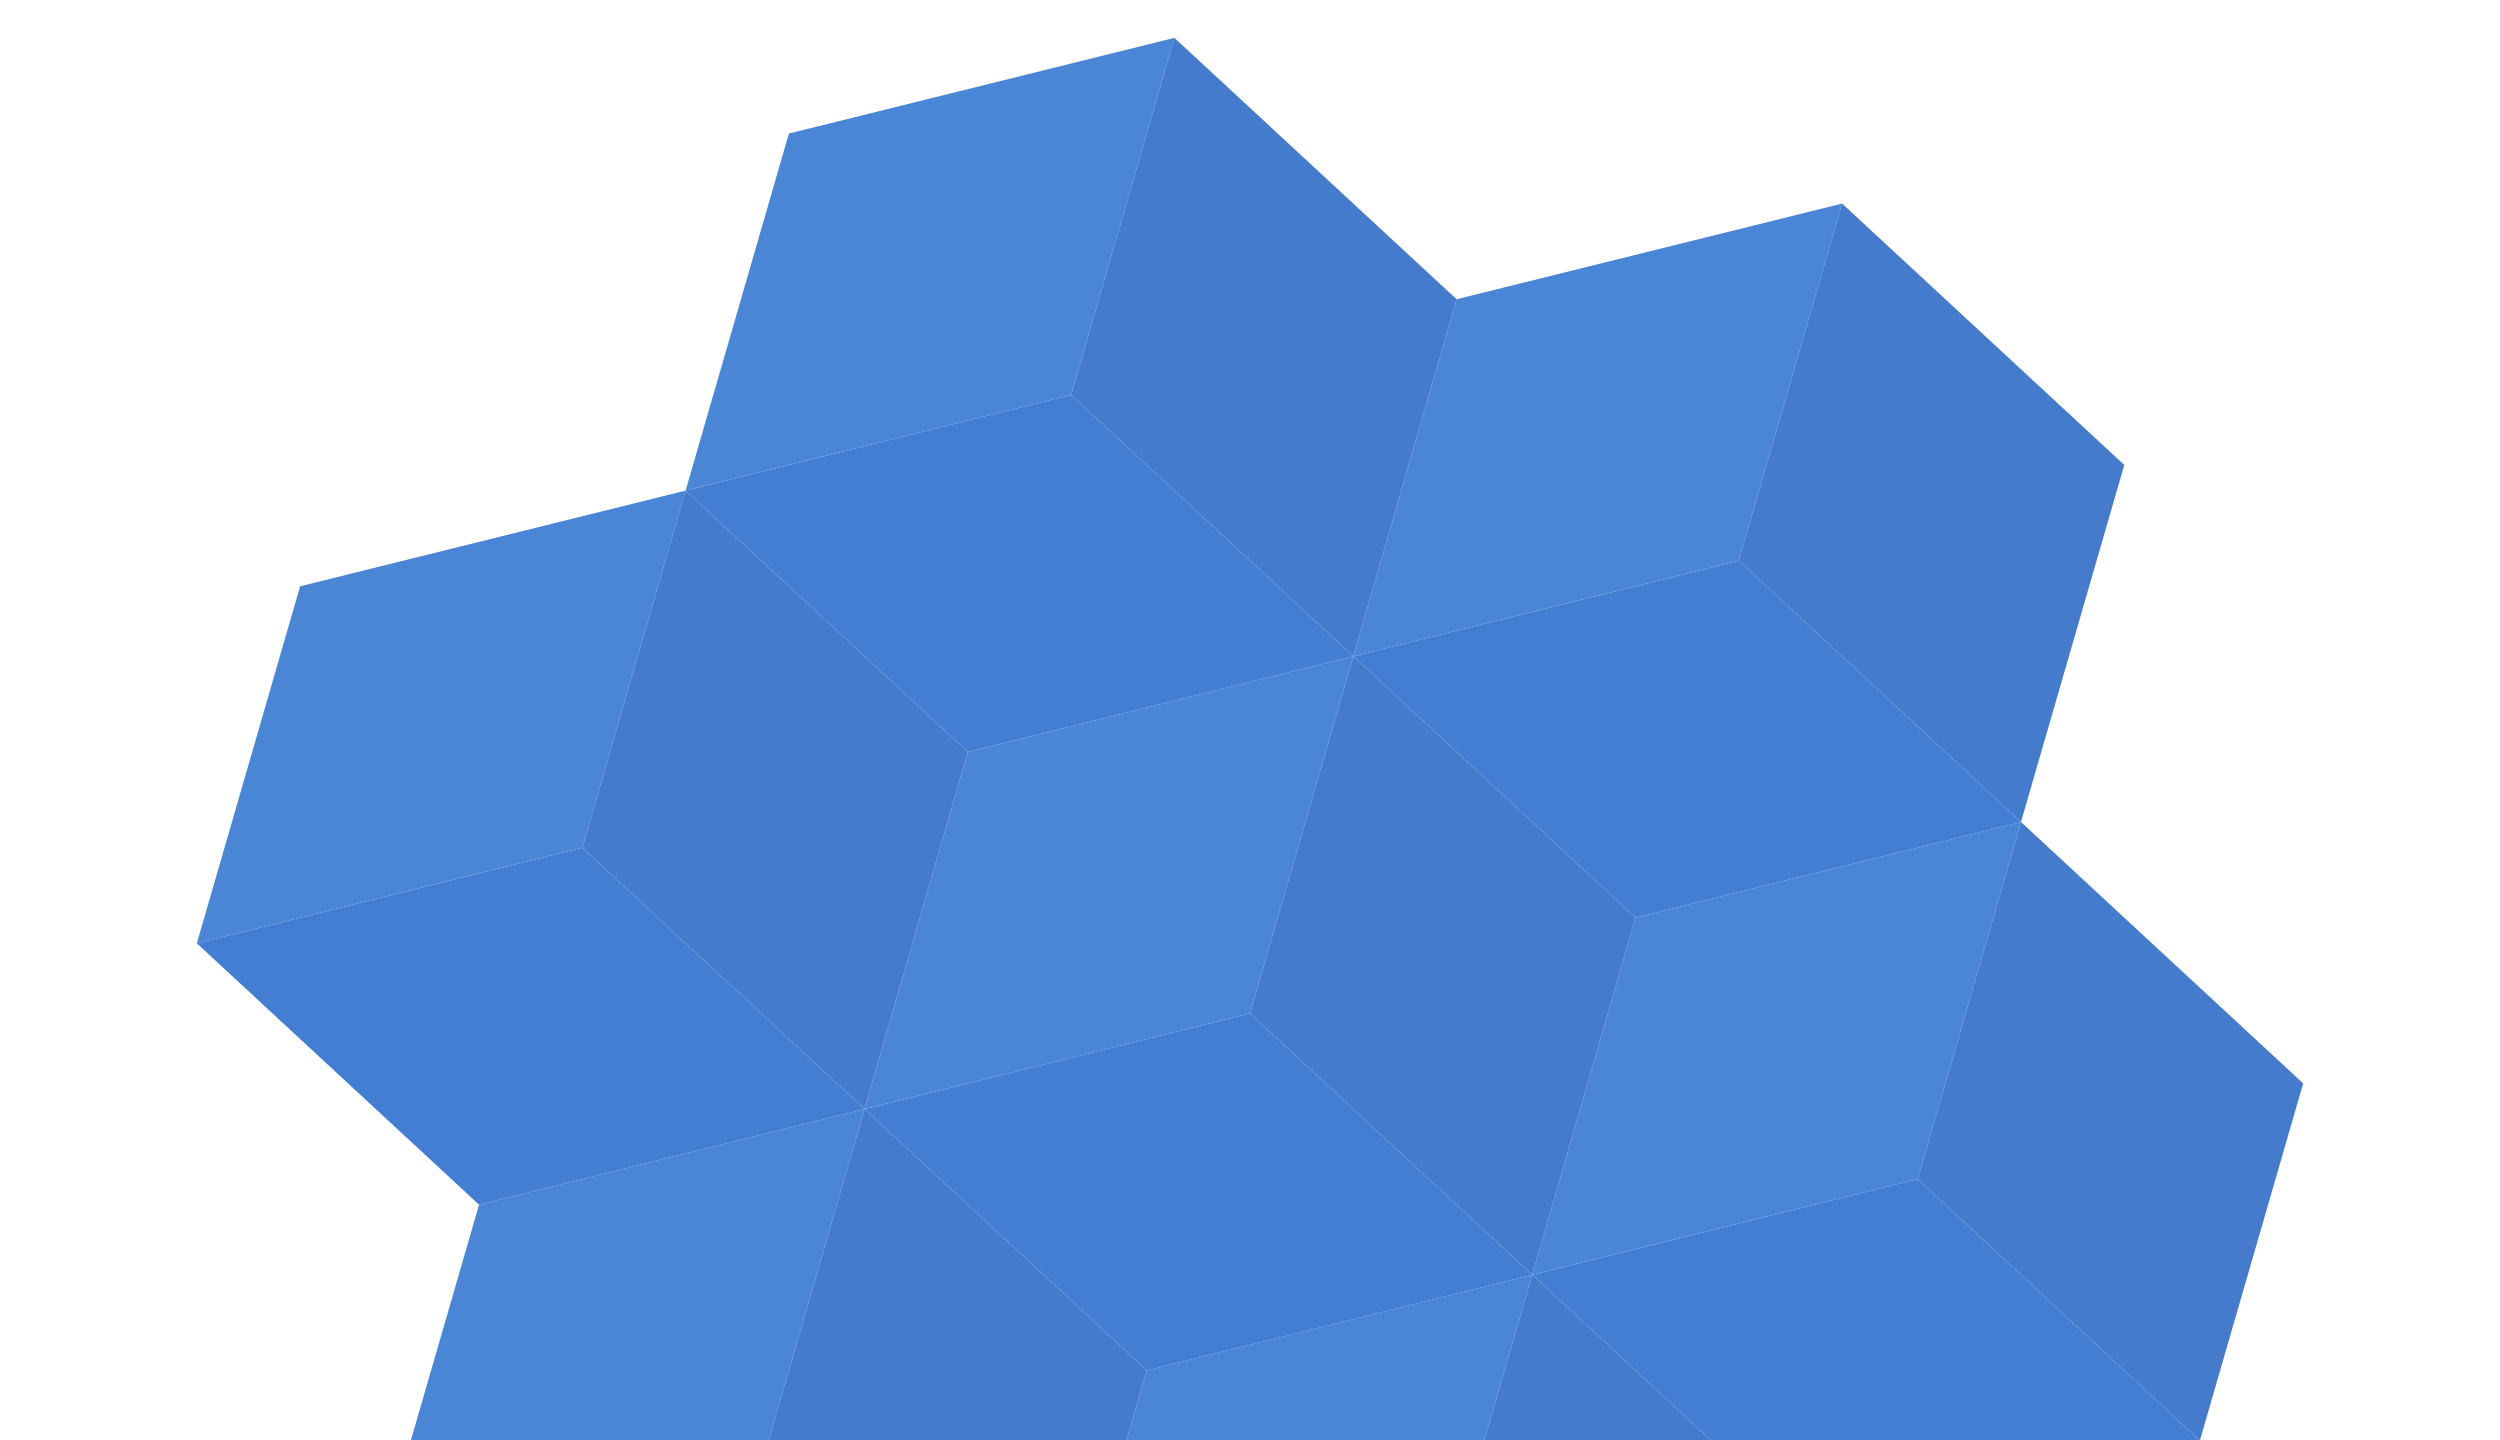 <svg xmlns="http://www.w3.org/2000/svg" width="908" height="523" fill="none" viewBox="0 0 908 523"><path fill="#4A85D6" fill-rule="evenodd" d="M416.489 497.741L378.974 627.426L518.982 592.677L556.498 462.992L416.489 497.741Z" clip-rule="evenodd"/><path fill="#457BCD" fill-rule="evenodd" d="M556.498 462.992L658.991 557.928L621.476 687.613L518.983 592.677L556.498 462.992Z" clip-rule="evenodd"/><path fill="#447ED3" fill-rule="evenodd" d="M556.498 462.992L658.992 557.928L799 523.179L696.507 428.243L556.498 462.992Z" clip-rule="evenodd"/><path fill="#4A85D6" fill-rule="evenodd" d="M594.014 333.307L556.498 462.992L696.507 428.243L734.022 298.558L594.014 333.307Z" clip-rule="evenodd"/><path fill="#457BCD" fill-rule="evenodd" d="M734.022 298.558L836.515 393.494L799 523.179L696.507 428.243L734.022 298.558Z" clip-rule="evenodd"/><path fill="#447ED3" fill-rule="evenodd" d="M136.472 567.238L238.965 662.174L378.974 627.425L276.481 532.489L136.472 567.238Z" clip-rule="evenodd"/><path fill="#4A85D6" fill-rule="evenodd" d="M173.987 437.554L136.471 567.239L276.48 532.49L313.995 402.805L173.987 437.554Z" clip-rule="evenodd"/><path fill="#457BCD" fill-rule="evenodd" d="M313.995 402.806L416.489 497.742L378.973 627.426L276.48 532.491L313.995 402.806Z" clip-rule="evenodd"/><path fill="#447ED3" fill-rule="evenodd" d="M313.996 402.806L416.489 497.742L556.498 462.993L454.004 368.057L313.996 402.806Z" clip-rule="evenodd"/><path fill="#4A85D6" fill-rule="evenodd" d="M351.511 273.12L313.996 402.805L454.004 368.056L491.52 238.371L351.511 273.12Z" clip-rule="evenodd"/><path fill="#457BCD" fill-rule="evenodd" d="M491.519 238.371L594.013 333.307L556.498 462.992L454.004 368.056L491.519 238.371Z" clip-rule="evenodd"/><path fill="#447ED3" fill-rule="evenodd" d="M491.52 238.371L594.013 333.307L734.022 298.558L631.528 203.622L491.52 238.371Z" clip-rule="evenodd"/><path fill="#4A85D6" fill-rule="evenodd" d="M529.035 108.687L491.52 238.372L631.528 203.623L669.044 73.938L529.035 108.687Z" clip-rule="evenodd"/><path fill="#457BCD" fill-rule="evenodd" d="M669.044 73.938L771.537 168.874L734.022 298.559L631.529 203.623L669.044 73.938Z" clip-rule="evenodd"/><path fill="#447ED3" fill-rule="evenodd" d="M71.493 342.619L173.987 437.555L313.996 402.806L211.502 307.87L71.493 342.619Z" clip-rule="evenodd"/><path fill="#4A85D6" fill-rule="evenodd" d="M109.009 212.933L71.493 342.618L211.502 307.869L249.017 178.184L109.009 212.933Z" clip-rule="evenodd"/><path fill="#457BCD" fill-rule="evenodd" d="M249.017 178.184L351.511 273.12L313.995 402.805L211.502 307.869L249.017 178.184Z" clip-rule="evenodd"/><path fill="#447ED3" fill-rule="evenodd" d="M249.018 178.184L351.511 273.12L491.52 238.371L389.026 143.436L249.018 178.184Z" clip-rule="evenodd"/><path fill="#4A85D6" fill-rule="evenodd" d="M286.532 48.5L249.017 178.185L389.025 143.436L426.541 13.751L286.532 48.5Z" clip-rule="evenodd"/><path fill="#457BCD" fill-rule="evenodd" d="M426.541 13.751L529.034 108.686L491.519 238.371L389.026 143.435L426.541 13.751Z" clip-rule="evenodd"/></svg>